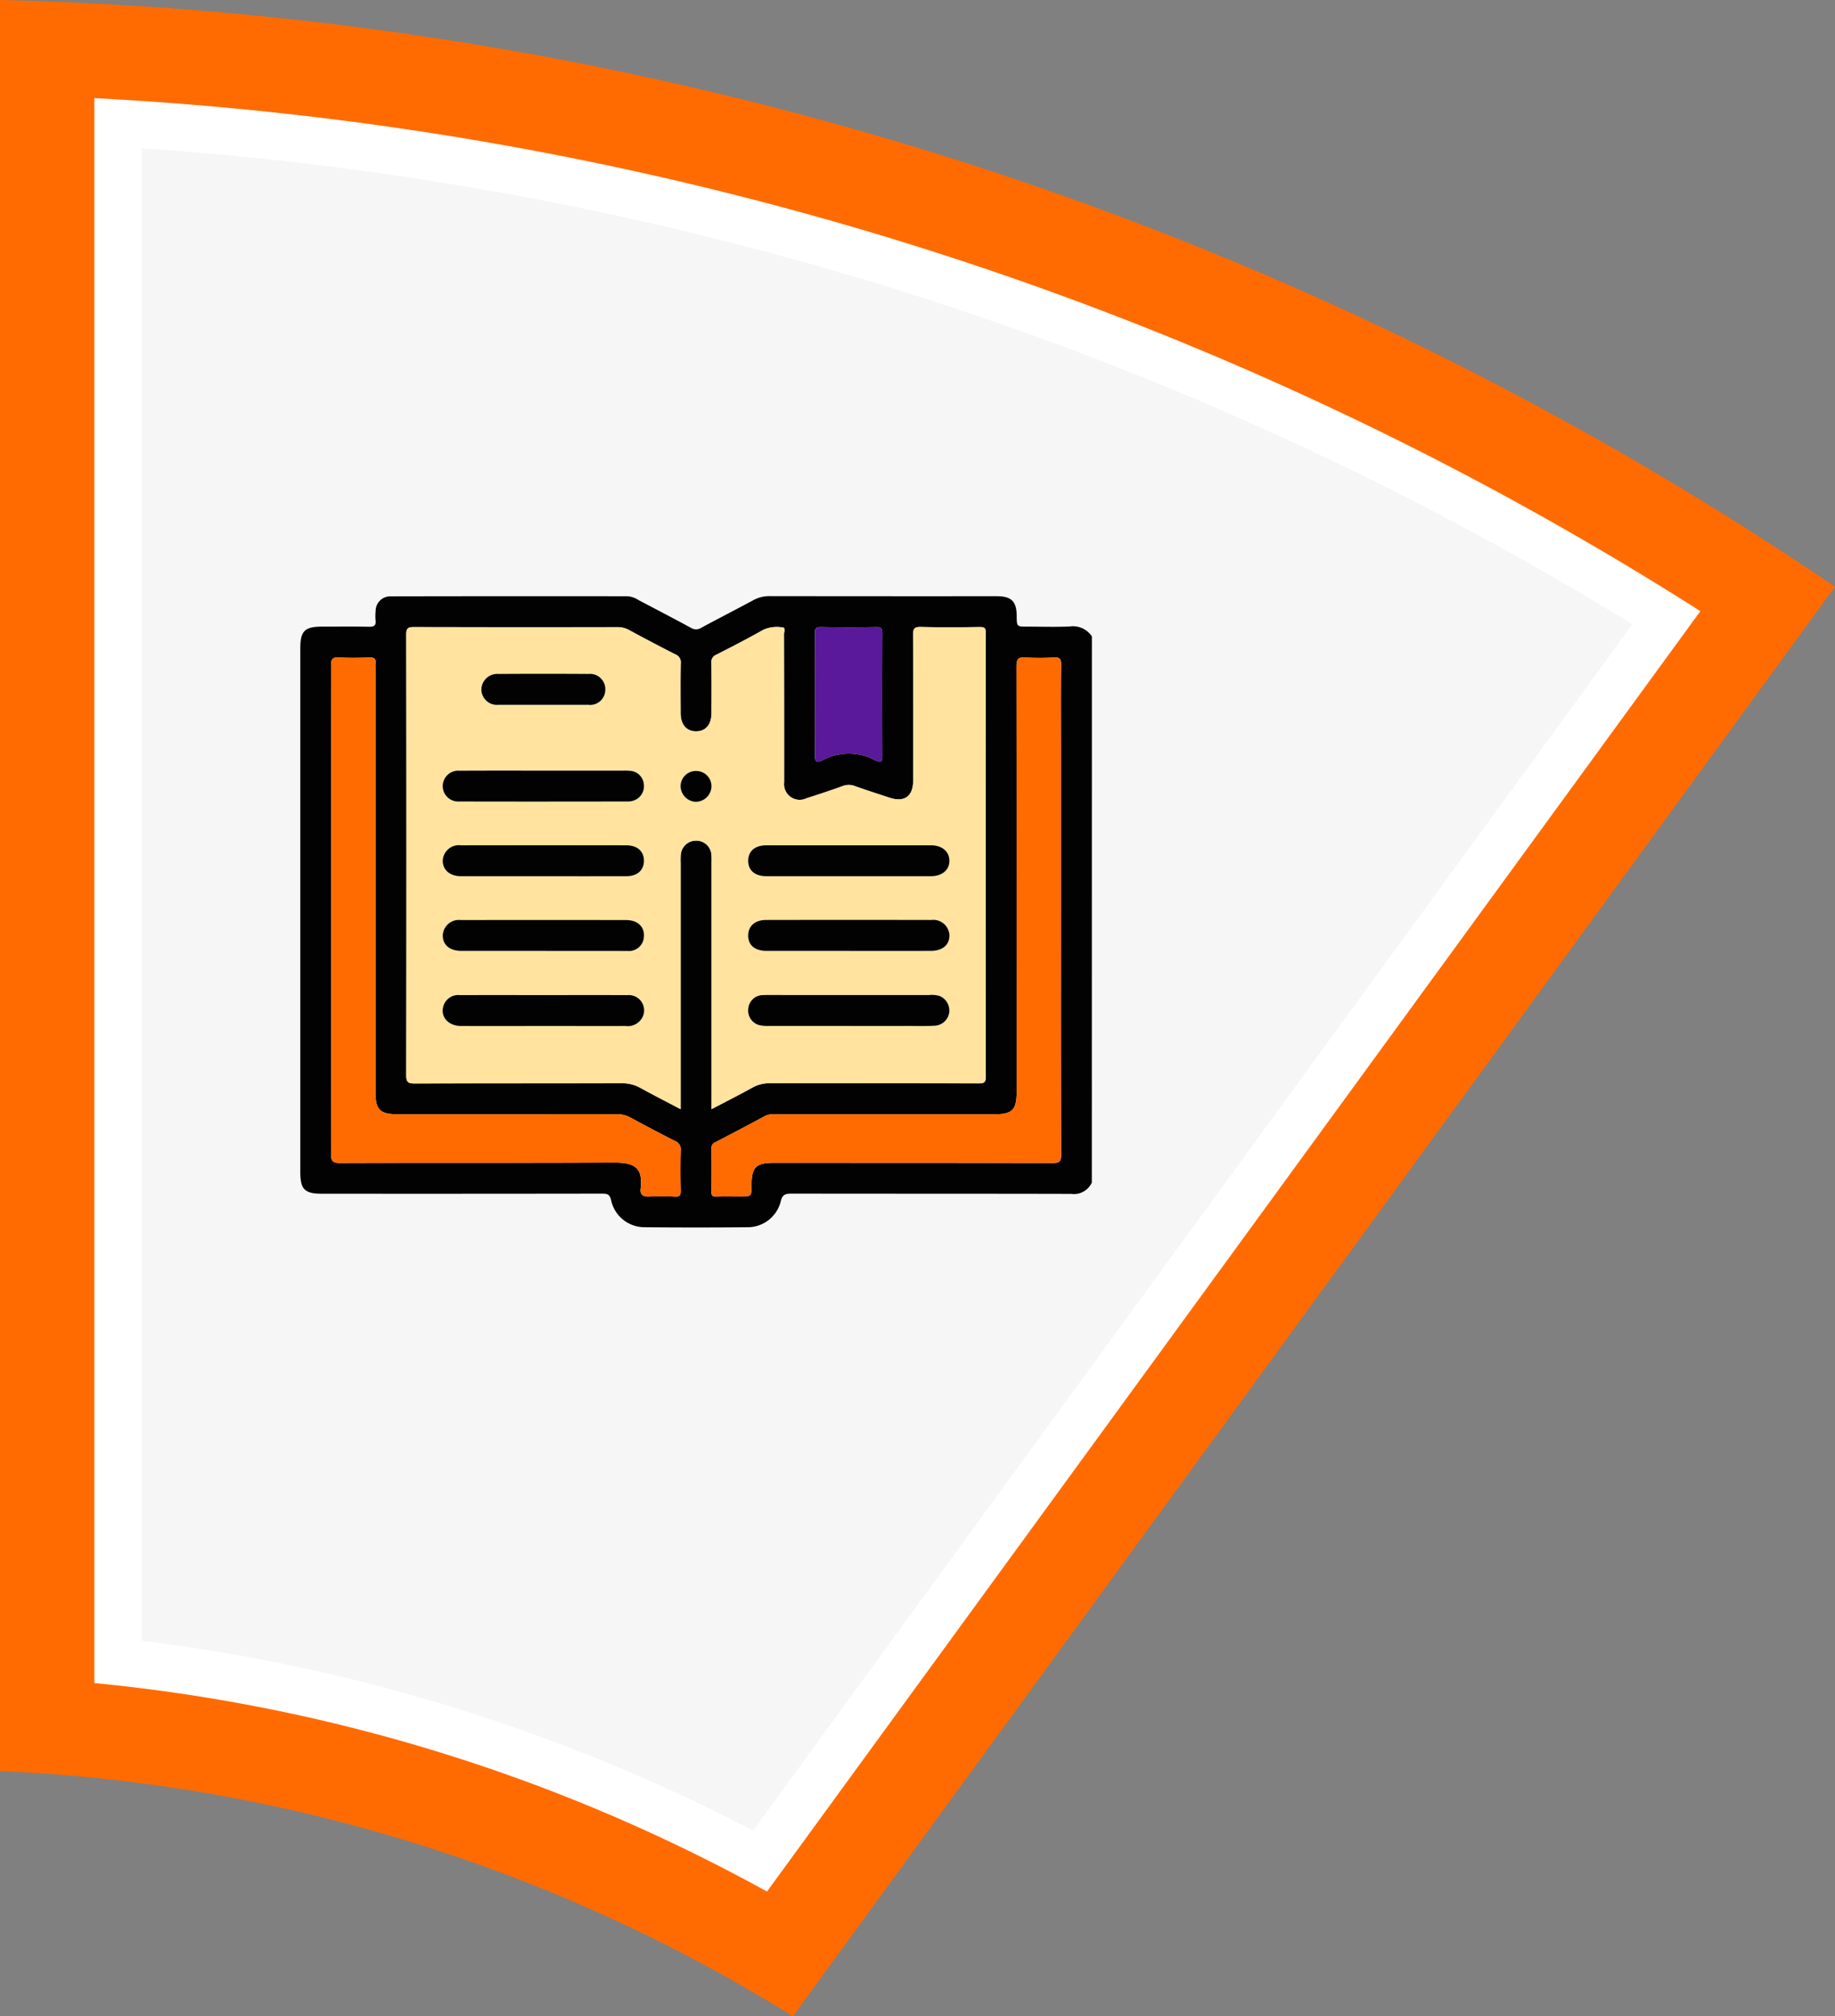 <svg xmlns="http://www.w3.org/2000/svg" xmlns:xlink="http://www.w3.org/1999/xlink" width="208.643" height="229.121" viewBox="0 0 208.643 229.121">
  <rect x="0" y="0" width="208.643" height="229.121" fill="#808080" stroke="none"/>
  <defs>
    <linearGradient id="linear-gradient" x1="8.176" y1="-5.97" x2="9.427" y2="-5.458" gradientUnits="objectBoundingBox">
      <stop offset="0" stop-color="#fff"/>
      <stop offset="0.368" stop-color="#fbfbfb"/>
      <stop offset="0.695" stop-color="#f0f0f0"/>
      <stop offset="1" stop-color="#dfdfdf"/>
    </linearGradient>
  </defs>
  <g id="Grupo_120476" data-name="Grupo 120476" transform="translate(-320.887 -208.256)">
    <g id="Grupo_120212" data-name="Grupo 120212" transform="translate(0 -730)">
      <path id="Trazado_181096" data-name="Trazado 181096" d="M-2032.6,590.553a185.5,185.5,0,0,0-90.156-27.863V361.432a388.943,388.943,0,0,1,111.832,19.163,386.041,386.041,0,0,1,96.811,47.509Z" transform="translate(2443.638 576.824)" fill="#ff6b00"/>
      <path id="Trazado_181106" data-name="Trazado 181106" d="M-2021.666,590.8a197.448,197.448,0,0,0-76.479-23.694V387a378.066,378.066,0,0,1,97.765,18.212,375.654,375.654,0,0,1,84.841,40.088Z" transform="translate(2429.761 562.406)" fill="url(#linear-gradient)"/>
      <path id="Trazado_181107" data-name="Trazado 181107" d="M-2016.306,591.234a204.556,204.556,0,0,0-69.534-21.566v-169.6a372.9,372.9,0,0,1,90.73,17.613,370.767,370.767,0,0,1,78.781,36.482Z" transform="translate(2422.822 555.036)" fill="#f6f6f6"/>
    </g>
    <g id="Grupo_120213" data-name="Grupo 120213" transform="translate(1009.845 -1477.055)">
      <path id="Trazado_181113" data-name="Trazado 181113" d="M-564.814,1819.688a2.23,2.23,0,0,1-2.339,1.291c-10.6-.027-21.2-.01-31.806-.03-.7,0-1.051.1-1.23.894a3.874,3.874,0,0,1-3.732,2.926q-5.886.053-11.773,0a3.89,3.89,0,0,1-3.783-3.083c-.144-.648-.428-.735-1-.735q-15.947.024-31.894.011c-1.938,0-2.441-.5-2.441-2.438v-59.574c0-1.927.506-2.43,2.447-2.431,1.787,0,3.573-.021,5.359.012.559.01.823-.119.751-.723a5.448,5.448,0,0,1,.008-1.053,1.666,1.666,0,0,1,1.683-1.678q13.487-.027,26.974-.01a2.654,2.654,0,0,1,1.227.43c1.989,1.048,3.987,2.08,5.961,3.157a1.09,1.09,0,0,0,1.195-.012c1.951-1.057,3.928-2.065,5.882-3.117a3.74,3.74,0,0,1,1.836-.472q12.916.018,25.832.009c1.7,0,2.284.568,2.3,2.238.009,1.218.009,1.218,1.2,1.218,1.611,0,3.224.053,4.832-.018a2.578,2.578,0,0,1,2.517,1.132Zm-43.242-8.338c1.621-.849,3.149-1.619,4.647-2.446a3.966,3.966,0,0,1,2-.5c7.91.014,15.82,0,23.729.02.57,0,.812-.079.811-.742q-.029-25.224,0-50.449c0-.555-.157-.675-.685-.668-2.226.03-4.454.047-6.679-.007-.732-.017-.909.168-.9.9.035,5.507.025,11.015.015,16.523,0,1.846-.992,2.544-2.739,1.967-1.3-.43-2.612-.847-3.9-1.308a1.868,1.868,0,0,0-1.352-.01c-1.373.494-2.759.955-4.15,1.4a1.783,1.783,0,0,1-2.537-1.82c0-.234,0-.469,0-.7q0-8.086-.013-16.172c0-.252.272-.739-.293-.743a3.75,3.75,0,0,0-2.043.28c-1.755.991-3.547,1.916-5.343,2.83a.873.873,0,0,0-.575.923c.032,1.9.017,3.808.012,5.713,0,1.3-.658,2.071-1.738,2.082s-1.77-.762-1.774-2.044c-.007-1.9-.023-3.809.012-5.713a.945.945,0,0,0-.616-.993q-2.656-1.349-5.274-2.772a2.664,2.664,0,0,0-1.331-.325q-11.557.013-23.114-.008c-.654,0-.874.12-.873.838q.035,25.048,0,50.1c0,.829.265.931.987.929,7.851-.025,15.7-.009,23.553-.025a4.143,4.143,0,0,1,2.086.528c1.473.813,2.972,1.576,4.571,2.417v-1.072q0-13.491,0-26.982a8.352,8.352,0,0,1,.014-.878,1.741,1.741,0,0,1,1.7-1.586,1.738,1.738,0,0,1,1.791,1.578,7.972,7.972,0,0,1,.015.878q0,13.491,0,26.982Zm-43.242-22.618c0,9.226.011,18.451-.02,27.676,0,.812.137,1.064,1.018,1.061,10.338-.037,20.676.008,31.014-.047,2.392-.013,3.476.472,3.164,3-.08.647.3.871.916.857,1-.023,1.993-.045,2.986.009.577.031.669-.183.659-.7-.032-1.522-.044-3.047.005-4.568a1.007,1.007,0,0,0-.672-1.057q-2.538-1.294-5.042-2.65a3.178,3.178,0,0,0-1.583-.391q-12.432.019-24.864.009c-2.044,0-2.547-.5-2.547-2.528q0-24.03,0-48.06a4.865,4.865,0,0,1,0-.615c.068-.531-.132-.72-.681-.7-1.141.038-2.287.066-3.425-.007-.774-.05-.955.176-.952.949C-651.287,1770.223-651.3,1779.477-651.3,1788.732Zm82.968.032v-18.8c0-3.046-.025-6.093.019-9.138.01-.685-.192-.831-.829-.8a26.373,26.373,0,0,1-3.249,0c-.841-.063-.993.247-.992,1.023q.033,24.164.016,48.329c0,2.082-.487,2.561-2.6,2.561q-12.433,0-24.866,0a2.172,2.172,0,0,0-1.107.173q-2.815,1.517-5.657,2.985a.706.706,0,0,0-.472.725c.027,1.64.024,3.281,0,4.921-.005.417.107.558.536.543.907-.031,1.816-.009,2.724-.009,1.294,0,1.305-.012,1.307-1.347,0-1.977.508-2.477,2.508-2.477q15.86,0,31.72.017c.74,0,.966-.132.963-.932C-568.342,1807.276-568.33,1798.02-568.33,1788.764Zm-27.955-24.531c0,2.284.021,4.568-.013,6.851-.011.694.11,1,.837.627a6.3,6.3,0,0,1,6.027,0c.026.013.059.01.084.024.635.34.719.024.717-.542q-.02-6.94,0-13.878c0-.543-.1-.762-.711-.75q-3.117.06-6.235,0c-.579-.01-.731.157-.723.728C-596.266,1759.607-596.285,1761.92-596.285,1764.233Z" transform="translate(0 0)" fill="#020202"/>
      <path id="Trazado_181114" data-name="Trazado 181114" d="M-568.833,1822.762v-1.078q0-13.491,0-26.982a7.973,7.973,0,0,0-.015-.878,1.737,1.737,0,0,0-1.791-1.578,1.741,1.741,0,0,0-1.7,1.586,8.352,8.352,0,0,0-.014.878q0,13.491,0,26.982v1.072c-1.6-.841-3.1-1.605-4.571-2.417a4.141,4.141,0,0,0-2.086-.528c-7.851.016-15.7,0-23.553.025-.722,0-.989-.1-.987-.929q.044-25.049,0-50.1c0-.718.219-.84.873-.838q11.557.033,23.114.008a2.662,2.662,0,0,1,1.331.325q2.619,1.42,5.274,2.772a.946.946,0,0,1,.616.993c-.035,1.9-.019,3.808-.012,5.712,0,1.282.683,2.055,1.774,2.044s1.735-.786,1.738-2.082c.006-1.9.021-3.809-.012-5.713a.873.873,0,0,1,.575-.923c1.8-.914,3.589-1.839,5.344-2.83a3.752,3.752,0,0,1,2.043-.28c.565,0,.292.491.293.743q.026,8.086.013,16.172c0,.234,0,.469,0,.7a1.783,1.783,0,0,0,2.537,1.82c1.391-.441,2.777-.9,4.15-1.4a1.868,1.868,0,0,1,1.352.01c1.292.461,2.6.878,3.9,1.308,1.747.576,2.736-.122,2.739-1.967.009-5.508.02-11.016-.015-16.523,0-.734.172-.92.9-.9,2.225.054,4.453.037,6.679.007.529-.007.686.113.685.668q-.024,25.224,0,50.449c0,.663-.242.743-.811.742-7.909-.017-15.819-.006-23.729-.02a3.968,3.968,0,0,0-2,.5C-565.683,1821.143-567.212,1821.913-568.833,1822.762Zm-19.079-38.465c-3.189,0-6.378-.011-9.567.005a1.759,1.759,0,0,0-1.917,1.729,1.753,1.753,0,0,0,1.807,1.767c6.437.023,12.873.012,19.31,0a1.976,1.976,0,0,0,.683-.143,1.707,1.707,0,0,0,1.065-1.824,1.668,1.668,0,0,0-1.464-1.509,6.956,6.956,0,0,0-.876-.03Q-583.392,1784.294-587.912,1784.3Zm-.066,20.479c3.189,0,6.378.007,9.567,0a1.7,1.7,0,0,0,1.871-1.464c.163-1.211-.625-2.039-2.026-2.042q-9.392-.018-18.783,0a1.829,1.829,0,0,0-2.048,1.8c.023,1.058.812,1.7,2.115,1.705Q-592.629,1804.782-587.978,1804.775Zm34.7,0q4.7,0,9.391,0c1.3,0,2.088-.659,2.1-1.719a1.837,1.837,0,0,0-2.064-1.79q-9.391-.017-18.783,0c-1.284,0-2.048.71-2.036,1.795s.764,1.712,2.086,1.715Q-557.93,1804.782-553.279,1804.776Zm-34.585,5.021c-3.189,0-6.378-.005-9.568,0a1.759,1.759,0,0,0-1.931,1.417c-.241,1.15.669,2.088,2.077,2.093,3.569.012,7.139,0,10.708,0,2.662,0,5.325.007,7.987,0a1.872,1.872,0,0,0,2.006-1.237,1.737,1.737,0,0,0-1.8-2.271C-581.544,1809.787-584.7,1809.8-587.864,1809.8Zm34.559,3.516q3.467,0,6.934,0c.965,0,1.933.034,2.9-.028a1.755,1.755,0,0,0,1.673-1.529,1.8,1.8,0,0,0-1.071-1.838,3.007,3.007,0,0,0-1.212-.119q-8.251,0-16.5,0c-.79,0-1.581-.018-2.37.009a1.673,1.673,0,0,0-1.7,1.554,1.7,1.7,0,0,0,1.437,1.893,5.063,5.063,0,0,0,.96.058Q-557.781,1813.317-553.305,1813.313ZM-588,1796.294q4.74,0,9.481,0c1.232,0,1.982-.659,2-1.72.018-1.1-.743-1.79-2.021-1.791q-9.393-.008-18.786,0a1.834,1.834,0,0,0-2.069,1.769c.008,1.051.827,1.742,2.09,1.744Q-592.652,1796.3-588,1796.294Zm34.761,0q4.653,0,9.3,0c1.321,0,2.161-.7,2.145-1.777-.015-1.045-.838-1.736-2.1-1.736q-9.349-.006-18.7,0c-1.3,0-2.065.649-2.076,1.738-.011,1.126.757,1.774,2.121,1.776Q-557.891,1796.3-553.238,1796.294Zm-34.713-19.48c1.7,0,3.392.008,5.087,0a1.723,1.723,0,0,0,1.952-1.666,1.735,1.735,0,0,0-1.894-1.837q-5.131-.038-10.262,0a1.8,1.8,0,0,0-1.932,1.827,1.772,1.772,0,0,0,1.962,1.678C-591.343,1776.822-589.647,1776.813-587.951,1776.813Zm17.4,7.52a1.737,1.737,0,0,0-1.8,1.741,1.8,1.8,0,0,0,1.711,1.761,1.8,1.8,0,0,0,1.8-1.763A1.738,1.738,0,0,0-570.549,1784.333Z" transform="translate(-39.223 -11.412)" fill="#ffe39f"/>
      <path id="Trazado_181115" data-name="Trazado 181115" d="M-639.911,1811.389c0-9.255.011-18.51-.02-27.764,0-.773.178-1,.952-.949,1.138.073,2.284.046,3.425.007.549-.018.749.17.681.7a4.867,4.867,0,0,0,0,.615q0,24.03,0,48.06c0,2.03.5,2.528,2.547,2.528q12.432,0,24.864-.009a3.177,3.177,0,0,1,1.583.391q2.5,1.358,5.042,2.65a1.007,1.007,0,0,1,.672,1.057c-.049,1.521-.037,3.046-.005,4.568.011.512-.081.727-.659.7-.993-.054-1.991-.032-2.986-.009-.615.014-1-.21-.916-.857.312-2.525-.772-3.009-3.164-3-10.338.055-20.676.01-31.014.047-.881,0-1.021-.249-1.018-1.061C-639.9,1829.84-639.911,1820.615-639.911,1811.389Z" transform="translate(-11.387 -22.657)" fill="#ff6b00"/>
      <path id="Trazado_181116" data-name="Trazado 181116" d="M-416.094,1811.413c0,9.256-.012,18.511.022,27.767,0,.8-.223.934-.963.932q-15.86-.038-31.72-.017c-2,0-2.506.5-2.508,2.477,0,1.334-.012,1.346-1.307,1.347-.908,0-1.817-.022-2.724.009-.429.015-.541-.127-.536-.543.022-1.64.025-3.281,0-4.921a.706.706,0,0,1,.471-.725q2.838-1.474,5.657-2.985a2.172,2.172,0,0,1,1.107-.173q12.433,0,24.866,0c2.115,0,2.6-.479,2.6-2.561q0-24.164-.016-48.329c0-.776.15-1.086.992-1.023a26.373,26.373,0,0,0,3.249,0c.636-.032.839.114.829.8-.044,3.046-.019,6.092-.019,9.138Z" transform="translate(-152.236 -22.649)" fill="#ff6b00"/>
      <path id="Trazado_181117" data-name="Trazado 181117" d="M-405.723,1775.664c0-2.313.019-4.627-.013-6.939-.008-.571.144-.738.723-.728q3.117.053,6.235,0c.609-.012.713.207.71.75q-.028,6.939,0,13.878c0,.566-.082.882-.717.542-.025-.014-.059-.011-.084-.024a6.3,6.3,0,0,0-6.027,0c-.727.372-.847.067-.837-.627C-405.7,1780.231-405.723,1777.947-405.723,1775.664Z" transform="translate(-190.562 -11.43)" fill="#5a189a"/>
      <path id="Trazado_181118" data-name="Trazado 181118" d="M-574.394,1837.449q4.521,0,9.041,0a6.958,6.958,0,0,1,.876.03,1.668,1.668,0,0,1,1.464,1.509,1.707,1.707,0,0,1-1.065,1.824,1.978,1.978,0,0,1-.683.143c-6.437.008-12.873.018-19.31,0a1.753,1.753,0,0,1-1.807-1.767,1.759,1.759,0,0,1,1.917-1.729C-580.772,1837.439-577.583,1837.45-574.394,1837.449Z" transform="translate(-52.741 -64.565)" fill="#020202"/>
      <path id="Trazado_181119" data-name="Trazado 181119" d="M-574.46,1913.169q-4.652,0-9.3,0c-1.3,0-2.091-.647-2.115-1.7a1.829,1.829,0,0,1,2.048-1.8q9.391-.018,18.783,0c1.4,0,2.189.832,2.026,2.042a1.7,1.7,0,0,1-1.871,1.464C-568.082,1913.176-571.271,1913.169-574.46,1913.169Z" transform="translate(-52.74 -119.806)" fill="#020202"/>
      <path id="Trazado_181120" data-name="Trazado 181120" d="M-426.664,1913.17q-4.652,0-9.3,0c-1.322,0-2.074-.63-2.086-1.715s.752-1.792,2.036-1.795q9.391-.018,18.783,0a1.837,1.837,0,0,1,2.064,1.79c-.014,1.06-.8,1.716-2.1,1.719Q-421.969,1913.177-426.664,1913.17Z" transform="translate(-165.837 -119.807)" fill="#020202"/>
      <path id="Trazado_181121" data-name="Trazado 181121" d="M-574.362,1946c3.16,0,6.32-.01,9.48.005a1.737,1.737,0,0,1,1.8,2.271,1.873,1.873,0,0,1-2.006,1.237c-2.662.01-5.325,0-7.987,0-3.57,0-7.139.008-10.709,0-1.409,0-2.318-.943-2.077-2.093a1.758,1.758,0,0,1,1.931-1.416C-580.74,1945.991-577.551,1946-574.362,1946Z" transform="translate(-52.725 -147.611)" fill="#020202"/>
      <path id="Trazado_181122" data-name="Trazado 181122" d="M-426.674,1949.5q-4.476,0-8.953,0a5.072,5.072,0,0,1-.96-.058,1.7,1.7,0,0,1-1.437-1.893,1.674,1.674,0,0,1,1.7-1.554c.789-.027,1.58-.009,2.37-.009q8.251,0,16.5,0a3.007,3.007,0,0,1,1.212.119,1.8,1.8,0,0,1,1.071,1.838,1.755,1.755,0,0,1-1.673,1.529c-.962.062-1.93.027-2.895.028Q-423.207,1949.507-426.674,1949.5Z" transform="translate(-165.854 -147.603)" fill="#020202"/>
      <path id="Trazado_181123" data-name="Trazado 181123" d="M-574.476,1877.073q-4.653,0-9.305,0c-1.263,0-2.082-.693-2.09-1.744a1.834,1.834,0,0,1,2.069-1.769q9.393-.007,18.786,0c1.278,0,2.039.692,2.021,1.791-.018,1.061-.768,1.718-2,1.72Q-569.736,1877.081-574.476,1877.073Z" transform="translate(-52.746 -92.192)" fill="#020202"/>
      <path id="Trazado_181124" data-name="Trazado 181124" d="M-426.612,1877.074q-4.653,0-9.305,0c-1.364,0-2.132-.65-2.121-1.776.011-1.088.771-1.737,2.076-1.738q9.349-.006,18.7,0c1.264,0,2.087.692,2.1,1.736.016,1.075-.824,1.776-2.145,1.777Q-421.96,1877.078-426.612,1877.074Z" transform="translate(-165.849 -92.192)" fill="#020202"/>
      <path id="Trazado_181125" data-name="Trazado 181125" d="M-560.122,1794.13c-1.7,0-3.391.008-5.087,0a1.772,1.772,0,0,1-1.962-1.678,1.8,1.8,0,0,1,1.932-1.827q5.131-.034,10.262,0a1.735,1.735,0,0,1,1.894,1.837,1.723,1.723,0,0,1-1.952,1.666C-556.73,1794.138-558.426,1794.13-560.122,1794.13Z" transform="translate(-67.052 -28.729)" fill="#020202"/>
      <path id="Trazado_181126" data-name="Trazado 181126" d="M-468.934,1837.618a1.738,1.738,0,0,1,1.711,1.739,1.8,1.8,0,0,1-1.8,1.763,1.8,1.8,0,0,1-1.711-1.761A1.737,1.737,0,0,1-468.934,1837.618Z" transform="translate(-140.838 -64.696)" fill="#020202"/>
    </g>
  </g>
</svg>
